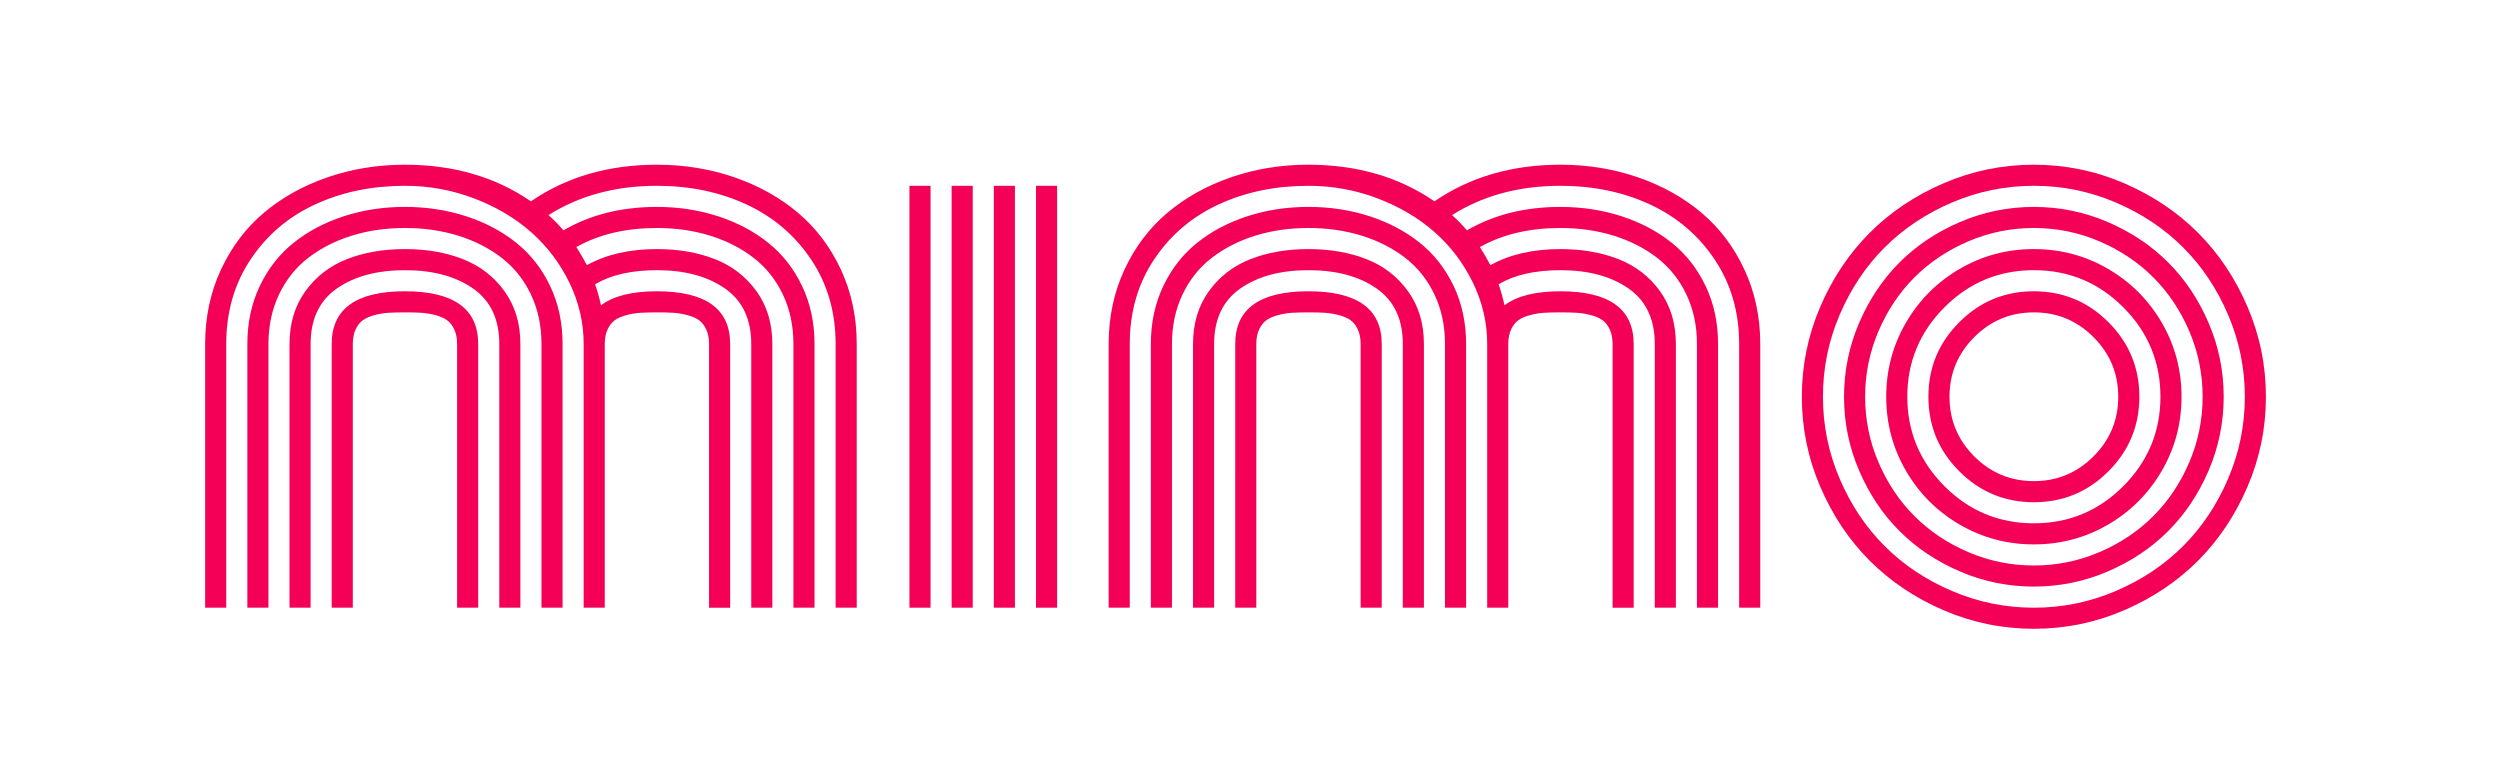 <?xml version="1.0" encoding="utf-8"?>
<!-- Generator: Adobe Illustrator 16.0.0, SVG Export Plug-In . SVG Version: 6.00 Build 0)  -->
<!DOCTYPE svg PUBLIC "-//W3C//DTD SVG 1.1//EN" "http://www.w3.org/Graphics/SVG/1.1/DTD/svg11.dtd">
<svg version="1.1" id="Layer_1" xmlns="http://www.w3.org/2000/svg" xmlns:xlink="http://www.w3.org/1999/xlink" x="0px" y="0px"
	 width="200px" height="61.487px" viewBox="0 0 200 61.487" enable-background="new 0 0 200 61.487" xml:space="preserve">
<g>
	<path fill="#F50057" d="M48.381,48.615h-1.688V27.521c0-1.703-0.379-3.336-1.137-4.898s-1.777-2.91-3.059-4.043
		s-2.805-2.035-4.57-2.707s-3.609-1.008-5.531-1.008c-2.641,0-5.035,0.496-7.184,1.488s-3.871,2.461-5.168,4.406
		S18.1,24.958,18.1,27.521v21.094h-1.688V27.521c0-2.156,0.422-4.141,1.266-5.953s1.988-3.328,3.434-4.547s3.141-2.164,5.086-2.836
		s4.012-1.008,6.199-1.008c3.875,0,7.234,0.977,10.078,2.93c2.844-1.953,6.203-2.93,10.078-2.93c2.188,0,4.254,0.336,6.199,1.008
		s3.641,1.617,5.086,2.836s2.59,2.734,3.434,4.547s1.266,3.797,1.266,5.953v21.094H66.85V27.521c0-2.547-0.648-4.793-1.945-6.738
		s-3.02-3.418-5.168-4.418s-4.543-1.5-7.184-1.5c-3.313,0-6.203,0.781-8.672,2.344c0.359,0.313,0.758,0.719,1.195,1.219
		c2.141-1.25,4.633-1.875,7.477-1.875c1.734,0,3.367,0.25,4.898,0.75s2.867,1.207,4.008,2.121s2.043,2.066,2.707,3.457
		s0.996,2.938,0.996,4.641v21.094h-1.688V27.521c0-1.469-0.285-2.797-0.855-3.984s-1.355-2.164-2.355-2.93s-2.156-1.352-3.469-1.758
		s-2.727-0.609-4.242-0.609c-2.484,0-4.633,0.508-6.445,1.523c0.281,0.438,0.563,0.922,0.844,1.453
		c1.531-0.859,3.398-1.289,5.602-1.289c1.734,0,3.285,0.27,4.652,0.809s2.473,1.395,3.316,2.566s1.266,2.578,1.266,4.219v21.094
		H60.1V27.521c0-1.984-0.699-3.465-2.098-4.441s-3.215-1.465-5.449-1.465c-2.031,0-3.68,0.375-4.945,1.125
		c0.203,0.594,0.359,1.156,0.469,1.688c0.984-0.75,2.477-1.125,4.477-1.125c3.906,0,5.859,1.406,5.859,4.219v21.094h-1.688V27.521
		c0-0.453-0.074-0.84-0.223-1.16s-0.34-0.566-0.574-0.738s-0.543-0.309-0.926-0.41s-0.754-0.164-1.113-0.188
		s-0.805-0.035-1.336-0.035s-0.977,0.012-1.336,0.035s-0.73,0.086-1.113,0.188s-0.691,0.238-0.926,0.41s-0.426,0.418-0.574,0.738
		s-0.223,0.707-0.223,1.16V48.615z M45.006,27.521v21.094h-1.688V27.521c0-1.469-0.285-2.797-0.855-3.984s-1.355-2.164-2.355-2.93
		s-2.156-1.352-3.469-1.758s-2.727-0.609-4.242-0.609s-2.93,0.203-4.242,0.609s-2.469,0.992-3.469,1.758s-1.785,1.742-2.355,2.93
		s-0.855,2.516-0.855,3.984v21.094h-1.688V27.521c0-1.703,0.332-3.25,0.996-4.641s1.566-2.543,2.707-3.457s2.477-1.621,4.008-2.121
		s3.164-0.75,4.898-0.75s3.367,0.25,4.898,0.75s2.867,1.207,4.008,2.121s2.043,2.066,2.707,3.457S45.006,25.818,45.006,27.521z
		 M41.631,27.521v21.094h-1.688V27.521c0-1.984-0.699-3.465-2.098-4.441s-3.215-1.465-5.449-1.465s-4.051,0.488-5.449,1.465
		s-2.098,2.457-2.098,4.441v21.094h-1.688V27.521c0-1.641,0.422-3.047,1.266-4.219s1.949-2.027,3.316-2.566s2.918-0.809,4.652-0.809
		s3.285,0.27,4.652,0.809s2.473,1.395,3.316,2.566S41.631,25.88,41.631,27.521z M38.256,27.521v21.094h-1.688V27.521
		c0-0.453-0.074-0.84-0.223-1.16s-0.34-0.566-0.574-0.738s-0.543-0.309-0.926-0.41s-0.754-0.164-1.113-0.188
		s-0.805-0.035-1.336-0.035s-0.977,0.012-1.336,0.035s-0.73,0.086-1.113,0.188s-0.691,0.238-0.926,0.41s-0.426,0.418-0.574,0.738
		s-0.223,0.707-0.223,1.16v21.094h-1.688V27.521c0-2.813,1.953-4.219,5.859-4.219S38.256,24.708,38.256,27.521z"/>
	<path fill="#F50057" d="M72.756,14.865h1.688v33.75h-1.688V14.865z M76.131,14.865h1.688v33.75h-1.688V14.865z M79.506,14.865
		h1.688v33.75h-1.688V14.865z M82.881,14.865h1.688v33.75h-1.688V14.865z"/>
	<path fill="#F50057" d="M120.663,48.615h-1.688V27.521c0-1.703-0.379-3.336-1.137-4.898s-1.777-2.91-3.059-4.043
		s-2.805-2.035-4.57-2.707c-1.767-0.672-3.61-1.008-5.532-1.008c-2.641,0-5.035,0.496-7.183,1.488s-3.871,2.461-5.168,4.406
		s-1.945,4.199-1.945,6.762v21.094h-1.688V27.521c0-2.156,0.422-4.141,1.266-5.953s1.988-3.328,3.434-4.547s3.141-2.164,5.086-2.836
		s4.011-1.008,6.199-1.008c3.875,0,7.235,0.977,10.079,2.93c2.844-1.953,6.203-2.93,10.078-2.93c2.188,0,4.254,0.336,6.199,1.008
		s3.641,1.617,5.086,2.836s2.59,2.734,3.434,4.547s1.266,3.797,1.266,5.953v21.094h-1.688V27.521c0-2.547-0.648-4.793-1.945-6.738
		s-3.02-3.418-5.168-4.418s-4.543-1.5-7.184-1.5c-3.313,0-6.203,0.781-8.672,2.344c0.359,0.313,0.758,0.719,1.195,1.219
		c2.141-1.25,4.633-1.875,7.477-1.875c1.734,0,3.367,0.25,4.898,0.75s2.867,1.207,4.008,2.121s2.043,2.066,2.707,3.457
		s0.996,2.938,0.996,4.641v21.094h-1.688V27.521c0-1.469-0.285-2.797-0.855-3.984s-1.355-2.164-2.355-2.93s-2.156-1.352-3.469-1.758
		s-2.727-0.609-4.242-0.609c-2.484,0-4.633,0.508-6.445,1.523c0.281,0.438,0.563,0.922,0.844,1.453
		c1.531-0.859,3.398-1.289,5.602-1.289c1.734,0,3.285,0.27,4.652,0.809s2.473,1.395,3.316,2.566s1.266,2.578,1.266,4.219v21.094
		h-1.688V27.521c0-1.984-0.699-3.465-2.098-4.441s-3.215-1.465-5.449-1.465c-2.031,0-3.68,0.375-4.945,1.125
		c0.203,0.594,0.359,1.156,0.469,1.688c0.984-0.75,2.477-1.125,4.477-1.125c3.906,0,5.859,1.406,5.859,4.219v21.094h-1.688V27.521
		c0-0.453-0.074-0.84-0.223-1.16s-0.34-0.566-0.574-0.738s-0.543-0.309-0.926-0.41s-0.754-0.164-1.113-0.188
		s-0.805-0.035-1.336-0.035s-0.977,0.012-1.336,0.035s-0.73,0.086-1.113,0.188s-0.691,0.238-0.926,0.41s-0.426,0.418-0.574,0.738
		s-0.223,0.707-0.223,1.16V48.615z M117.288,27.521v21.094h-1.688V27.521c0-1.469-0.285-2.797-0.855-3.984s-1.355-2.164-2.355-2.93
		s-2.156-1.352-3.47-1.758c-1.313-0.406-2.727-0.609-4.242-0.609s-2.93,0.203-4.242,0.609c-1.313,0.406-2.469,0.992-3.469,1.758
		s-1.785,1.742-2.355,2.93s-0.855,2.516-0.855,3.984v21.094h-1.688V27.521c0-1.703,0.332-3.25,0.996-4.641s1.566-2.543,2.707-3.457
		s2.477-1.621,4.008-2.121c1.531-0.5,3.164-0.75,4.898-0.75s3.367,0.25,4.898,0.75c1.532,0.5,2.868,1.207,4.009,2.121
		s2.043,2.066,2.707,3.457S117.288,25.818,117.288,27.521z M113.913,27.521v21.094h-1.688V27.521c0-1.984-0.699-3.465-2.098-4.441
		c-1.399-0.977-3.216-1.465-5.45-1.465s-4.05,0.488-5.449,1.465s-2.098,2.457-2.098,4.441v21.094h-1.688V27.521
		c0-1.641,0.422-3.047,1.266-4.219s1.949-2.027,3.316-2.566c1.367-0.539,2.917-0.809,4.652-0.809s3.285,0.27,4.652,0.809
		c1.368,0.539,2.474,1.395,3.317,2.566S113.913,25.88,113.913,27.521z M110.538,27.521v21.094h-1.688V27.521
		c0-0.453-0.074-0.84-0.223-1.16s-0.34-0.566-0.574-0.738s-0.543-0.309-0.926-0.41s-0.754-0.164-1.113-0.188
		s-0.805-0.035-1.336-0.035s-0.977,0.012-1.336,0.035s-0.73,0.086-1.113,0.188s-0.691,0.238-0.926,0.41s-0.425,0.418-0.574,0.738
		s-0.223,0.707-0.223,1.16v21.094h-1.688V27.521c0-2.813,1.953-4.219,5.859-4.219C108.584,23.302,110.538,24.708,110.538,27.521z"/>
	<path fill="#F50057" d="M145.624,38.947c-0.984-2.289-1.477-4.691-1.477-7.207s0.492-4.918,1.477-7.207s2.305-4.262,3.961-5.918
		s3.629-2.977,5.918-3.961s4.691-1.477,7.207-1.477s4.918,0.492,7.207,1.477s4.262,2.305,5.918,3.961s2.977,3.629,3.961,5.918
		s1.477,4.691,1.477,7.207s-0.492,4.918-1.477,7.207s-2.305,4.262-3.961,5.918s-3.629,2.977-5.918,3.961s-4.691,1.477-7.207,1.477
		s-4.918-0.492-7.207-1.477s-4.262-2.305-5.918-3.961S146.608,41.236,145.624,38.947z M147.171,25.189
		c-0.891,2.086-1.336,4.27-1.336,6.551s0.445,4.465,1.336,6.551s2.09,3.883,3.598,5.391s3.305,2.707,5.391,3.598
		s4.27,1.336,6.551,1.336s4.465-0.445,6.551-1.336s3.883-2.09,5.391-3.598s2.707-3.305,3.598-5.391s1.336-4.27,1.336-6.551
		s-0.445-4.465-1.336-6.551s-2.09-3.883-3.598-5.391s-3.305-2.707-5.391-3.598s-4.27-1.336-6.551-1.336s-4.465,0.445-6.551,1.336
		s-3.883,2.09-5.391,3.598S148.062,23.103,147.171,25.189z M148.729,37.646c-0.805-1.875-1.207-3.844-1.207-5.906
		s0.402-4.031,1.207-5.906s1.883-3.488,3.234-4.84s2.965-2.43,4.84-3.234s3.844-1.207,5.906-1.207s4.031,0.402,5.906,1.207
		s3.488,1.883,4.84,3.234s2.43,2.965,3.234,4.84s1.207,3.844,1.207,5.906s-0.402,4.031-1.207,5.906s-1.883,3.488-3.234,4.84
		s-2.965,2.43-4.84,3.234s-3.844,1.207-5.906,1.207s-4.031-0.402-5.906-1.207s-3.488-1.883-4.84-3.234
		S149.534,39.521,148.729,37.646z M150.276,26.501c-0.711,1.664-1.066,3.41-1.066,5.238s0.355,3.574,1.066,5.238
		s1.672,3.102,2.883,4.313s2.648,2.172,4.313,2.883s3.41,1.066,5.238,1.066s3.574-0.355,5.238-1.066s3.102-1.672,4.313-2.883
		s2.172-2.648,2.883-4.313s1.066-3.41,1.066-5.238s-0.355-3.574-1.066-5.238s-1.672-3.102-2.883-4.313s-2.648-2.172-4.313-2.883
		s-3.41-1.066-5.238-1.066s-3.574,0.355-5.238,1.066s-3.102,1.672-4.313,2.883S150.987,24.837,150.276,26.501z M152.479,37.669
		c-1.055-1.813-1.582-3.789-1.582-5.93s0.527-4.117,1.582-5.93s2.488-3.246,4.301-4.301s3.789-1.582,5.93-1.582
		s4.117,0.527,5.93,1.582s3.246,2.488,4.301,4.301s1.582,3.789,1.582,5.93s-0.527,4.117-1.582,5.93s-2.488,3.246-4.301,4.301
		s-3.789,1.582-5.93,1.582s-4.117-0.527-5.93-1.582S153.534,39.482,152.479,37.669z M155.55,24.591
		c-1.977,1.984-2.965,4.367-2.965,7.148s0.988,5.164,2.965,7.148s4.363,2.977,7.16,2.977s5.184-0.992,7.16-2.977
		s2.965-4.367,2.965-7.148s-0.988-5.164-2.965-7.148s-4.363-2.977-7.16-2.977S157.526,22.607,155.55,24.591z M156.745,37.705
		c-1.648-1.648-2.473-3.637-2.473-5.965s0.824-4.316,2.473-5.965s3.637-2.473,5.965-2.473s4.316,0.824,5.965,2.473
		s2.473,3.637,2.473,5.965s-0.824,4.316-2.473,5.965s-3.637,2.473-5.965,2.473S158.394,39.353,156.745,37.705z M157.94,26.97
		c-1.32,1.32-1.98,2.91-1.98,4.77s0.66,3.449,1.98,4.77s2.91,1.98,4.77,1.98s3.449-0.66,4.77-1.98s1.98-2.91,1.98-4.77
		s-0.66-3.449-1.98-4.77s-2.91-1.98-4.77-1.98S159.261,25.65,157.94,26.97z"/>
</g>
</svg>
